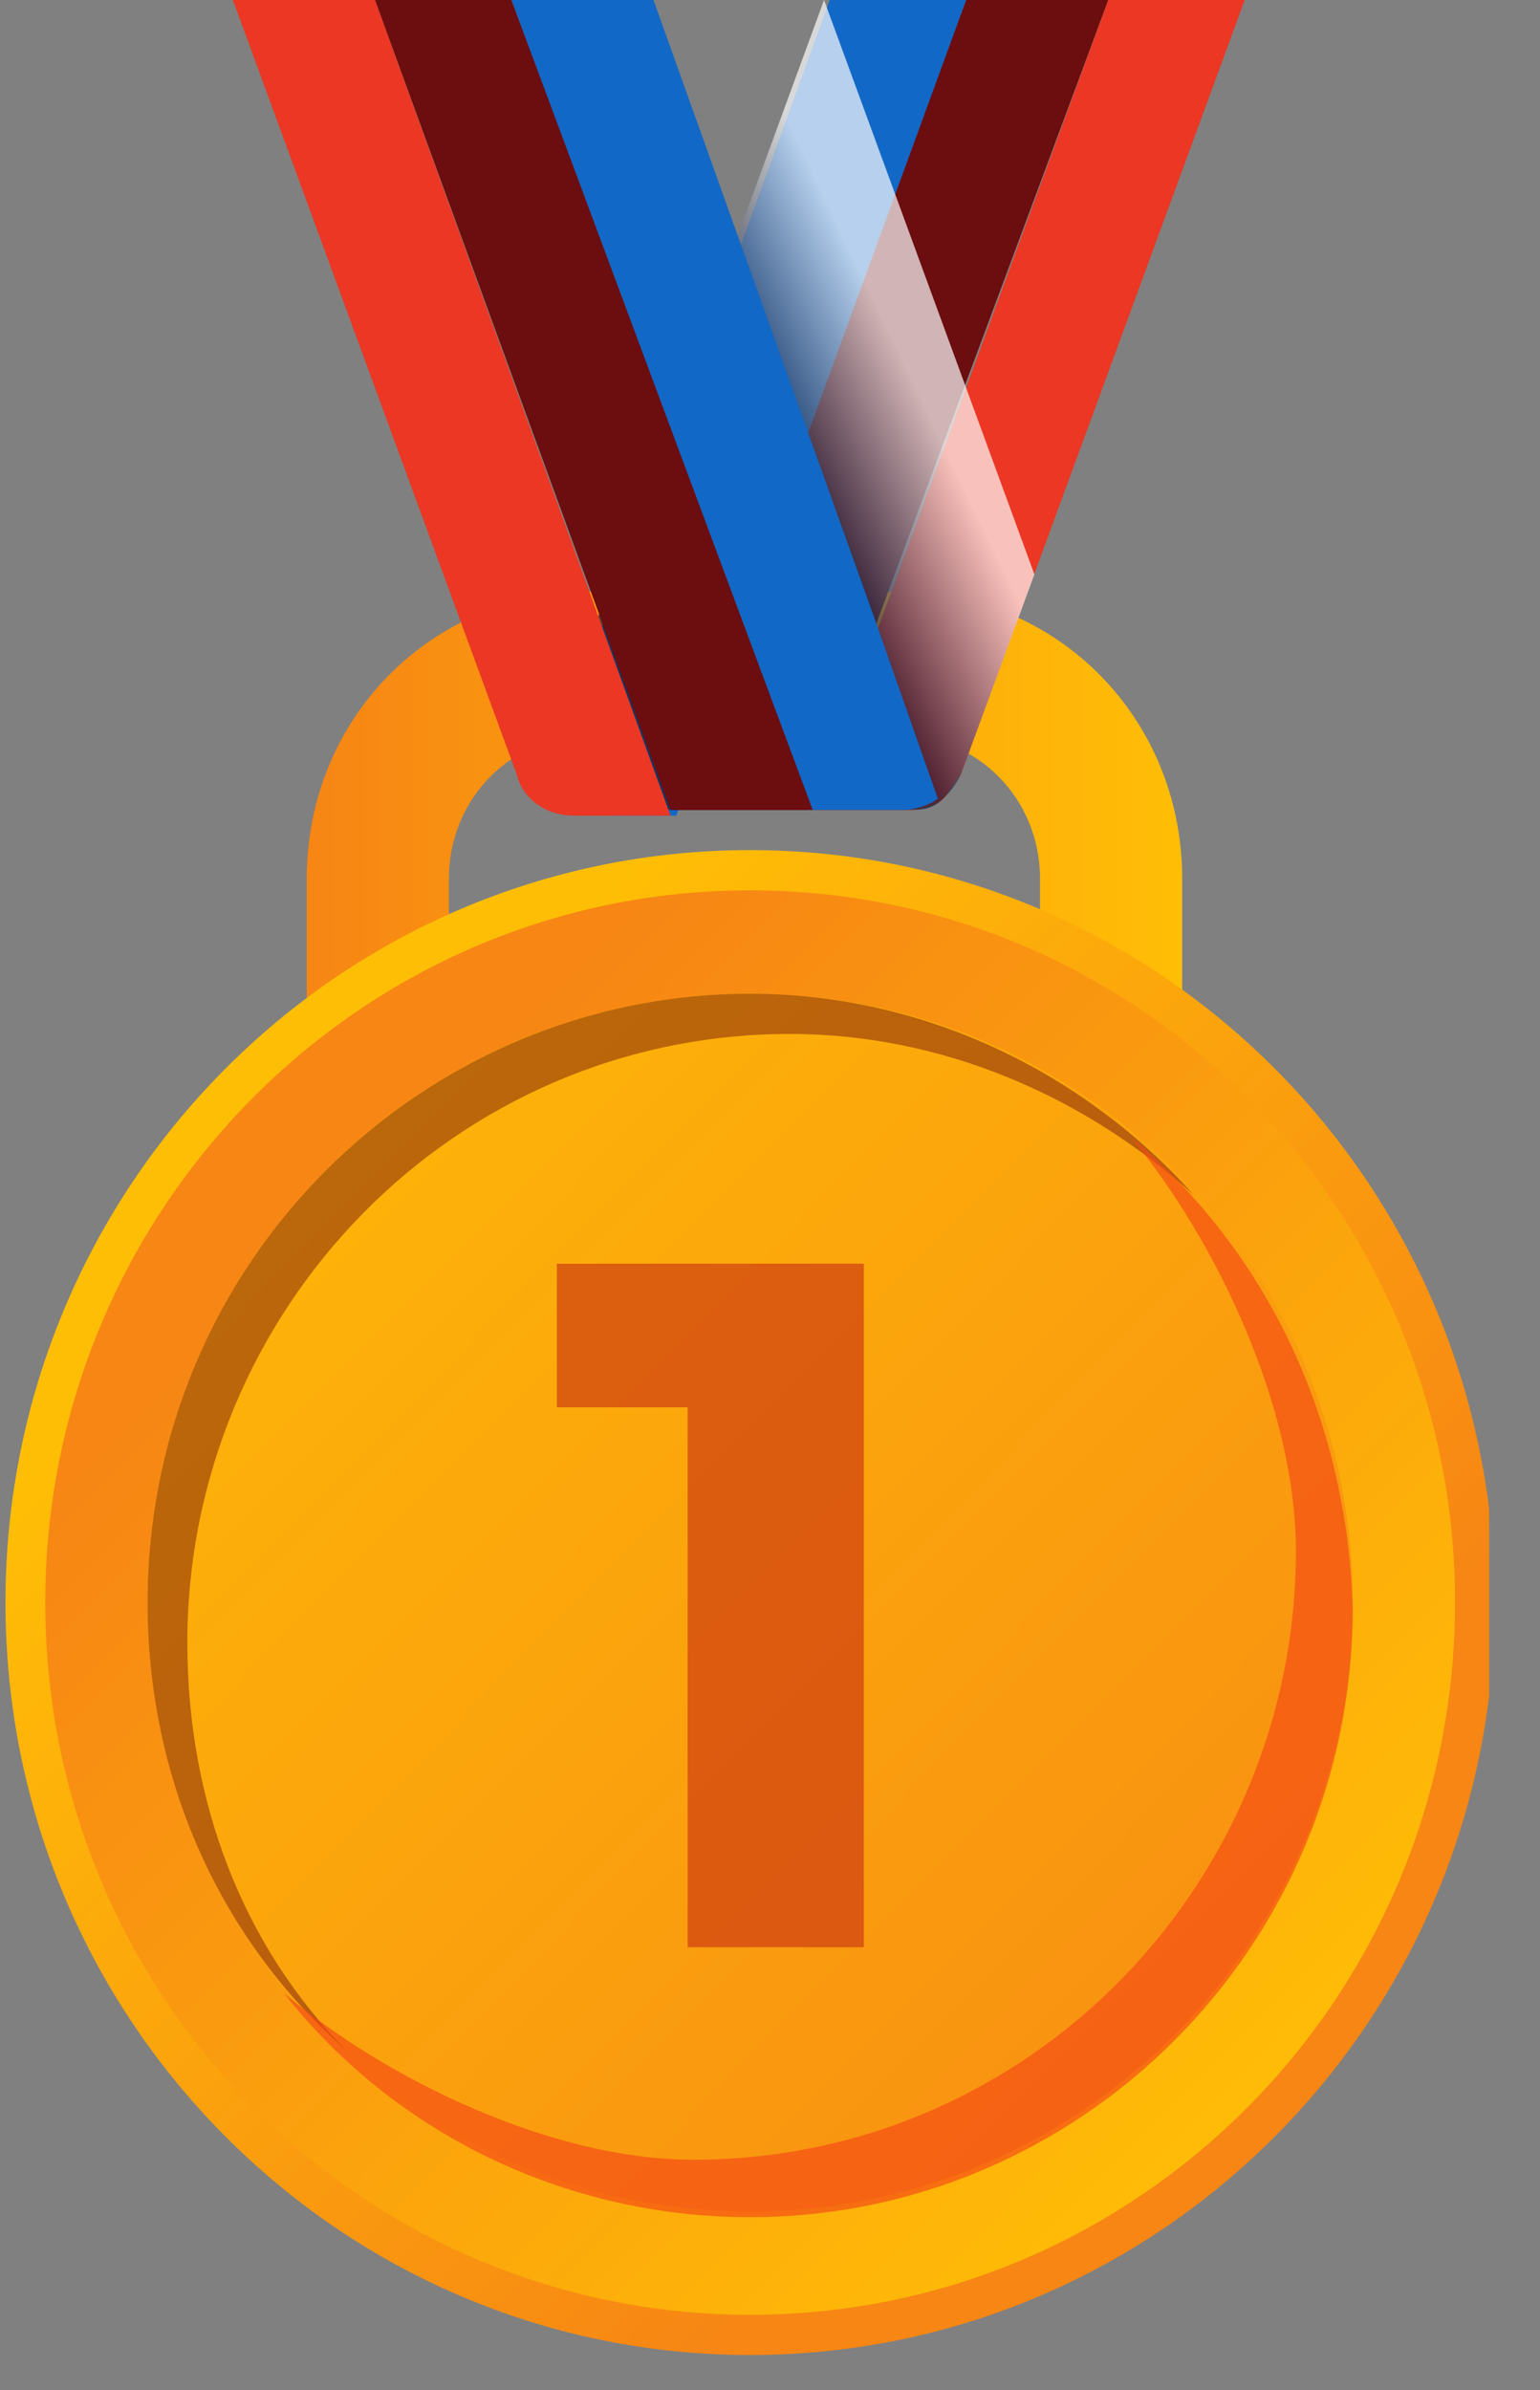 <svg width="29" height="45" viewBox="0 0 29 45" fill="none" xmlns="http://www.w3.org/2000/svg">
<rect x="0" y="0" width="29" height="45" fill="#808080" stroke="none"/>
<g clip-path="url(#clip0_160_7214)">
<path d="M8.453 19.574V16.546C8.453 15.032 9.63 13.842 11.129 13.842H16.909C18.408 13.842 19.585 15.032 19.585 16.546V19.574H22.262V16.546C22.262 13.518 19.907 11.139 16.909 11.139H11.129C8.131 11.139 5.776 13.518 5.776 16.546V19.574H8.453Z" fill="url(#paint0_linear_160_7214)"/>
<path d="M14.126 44.338C21.871 44.338 28.149 37.996 28.149 30.172C28.149 22.348 21.871 16.005 14.126 16.005C6.381 16.005 0.103 22.348 0.103 30.172C0.103 37.996 6.381 44.338 14.126 44.338Z" fill="url(#paint1_linear_160_7214)"/>
<path d="M14.126 43.581C21.457 43.581 27.4 37.577 27.4 30.171C27.4 22.765 21.457 16.762 14.126 16.762C6.795 16.762 0.852 22.765 0.852 30.171C0.852 37.577 6.795 43.581 14.126 43.581Z" fill="url(#paint2_linear_160_7214)"/>
<path d="M14.126 41.635C20.393 41.635 25.473 36.503 25.473 30.172C25.473 23.841 20.393 18.709 14.126 18.709C7.859 18.709 2.779 23.841 2.779 30.172C2.779 36.503 7.859 41.635 14.126 41.635Z" fill="url(#paint3_linear_160_7214)"/>
<path opacity="0.45" d="M3.528 30.929C3.528 24.657 8.56 19.466 14.876 19.466C17.766 19.466 20.442 20.656 22.476 22.494C20.442 20.223 17.445 18.709 14.126 18.709C7.917 18.709 2.779 23.792 2.779 30.172C2.779 33.525 4.171 36.553 6.526 38.607C4.599 36.661 3.528 33.957 3.528 30.929Z" fill="#6C0D0F"/>
<path opacity="0.67" d="M21.298 21.412C22.904 23.359 24.403 26.495 24.403 29.198C24.403 35.471 19.372 40.661 13.056 40.661C10.38 40.661 7.275 39.148 5.348 37.525C7.382 40.121 10.594 41.743 14.126 41.743C20.335 41.743 25.473 36.66 25.473 30.28C25.366 26.603 23.76 23.467 21.298 21.412Z" fill="#F44B16"/>
<g opacity="0.67">
<path d="M16.267 23.791V36.66H12.949V26.495H10.486V23.791H16.267Z" fill="#CC3911"/>
</g>
<path d="M15.625 0L10.594 13.842C10.38 14.599 10.808 15.356 11.664 15.356H12.735L18.194 0H15.625Z" fill="#1268C6"/>
<path d="M18.194 0L12.627 15.248H15.197L20.87 0H18.194Z" fill="#6C0D0F"/>
<path d="M20.87 0L16.588 11.679L15.304 15.248H17.123C17.337 15.248 17.659 15.14 17.766 15.032C17.873 14.924 17.98 14.707 18.087 14.599L23.439 0L20.87 0Z" fill="#EB3723"/>
<path opacity="0.69" d="M19.479 10.814L18.087 14.599C17.98 14.816 17.873 14.924 17.766 15.032C17.552 15.248 17.338 15.248 17.123 15.248H11.557C10.808 15.248 10.272 14.491 10.486 13.734L15.518 0L19.479 10.814Z" fill="url(#paint4_linear_160_7214)"/>
<path d="M12.306 0H9.63L15.197 15.248H17.016C17.23 15.248 17.552 15.14 17.659 15.032L16.481 11.679L12.306 0Z" fill="#1268C6"/>
<path d="M7.061 0L12.627 15.248H15.304L9.63 0H7.061Z" fill="#6C0D0F"/>
<path d="M4.385 0L9.737 14.599C9.844 15.032 10.272 15.356 10.808 15.356H12.627L7.061 0H4.385Z" fill="#EB3723"/>
</g>
<defs>
<linearGradient id="paint0_linear_160_7214" x1="5.844" y1="15.359" x2="22.328" y2="15.359" gradientUnits="userSpaceOnUse">
<stop stop-color="#F78614"/>
<stop offset="1" stop-color="#FFBE06"/>
</linearGradient>
<linearGradient id="paint1_linear_160_7214" x1="20.715" y1="36.907" x2="5.911" y2="22.253" gradientUnits="userSpaceOnUse">
<stop stop-color="#F78614"/>
<stop offset="1" stop-color="#FFBE06"/>
</linearGradient>
<linearGradient id="paint2_linear_160_7214" x1="6.441" y1="22.486" x2="24.359" y2="40.222" gradientUnits="userSpaceOnUse">
<stop stop-color="#F78614"/>
<stop offset="1" stop-color="#FFBE06"/>
</linearGradient>
<linearGradient id="paint3_linear_160_7214" x1="27.84" y1="44.105" x2="0.198" y2="16.743" gradientUnits="userSpaceOnUse">
<stop stop-color="#F78614"/>
<stop offset="1" stop-color="#FFBE06"/>
</linearGradient>
<linearGradient id="paint4_linear_160_7214" x1="17.252" y1="7.282" x2="14.619" y2="8.548" gradientUnits="userSpaceOnUse">
<stop stop-color="white"/>
<stop offset="1" stop-color="#121E3D"/>
</linearGradient>
<clipPath id="clip0_160_7214">
<rect width="27.939" height="44.339" fill="white" transform="translate(0.103)"/>
</clipPath>
</defs>
</svg>
